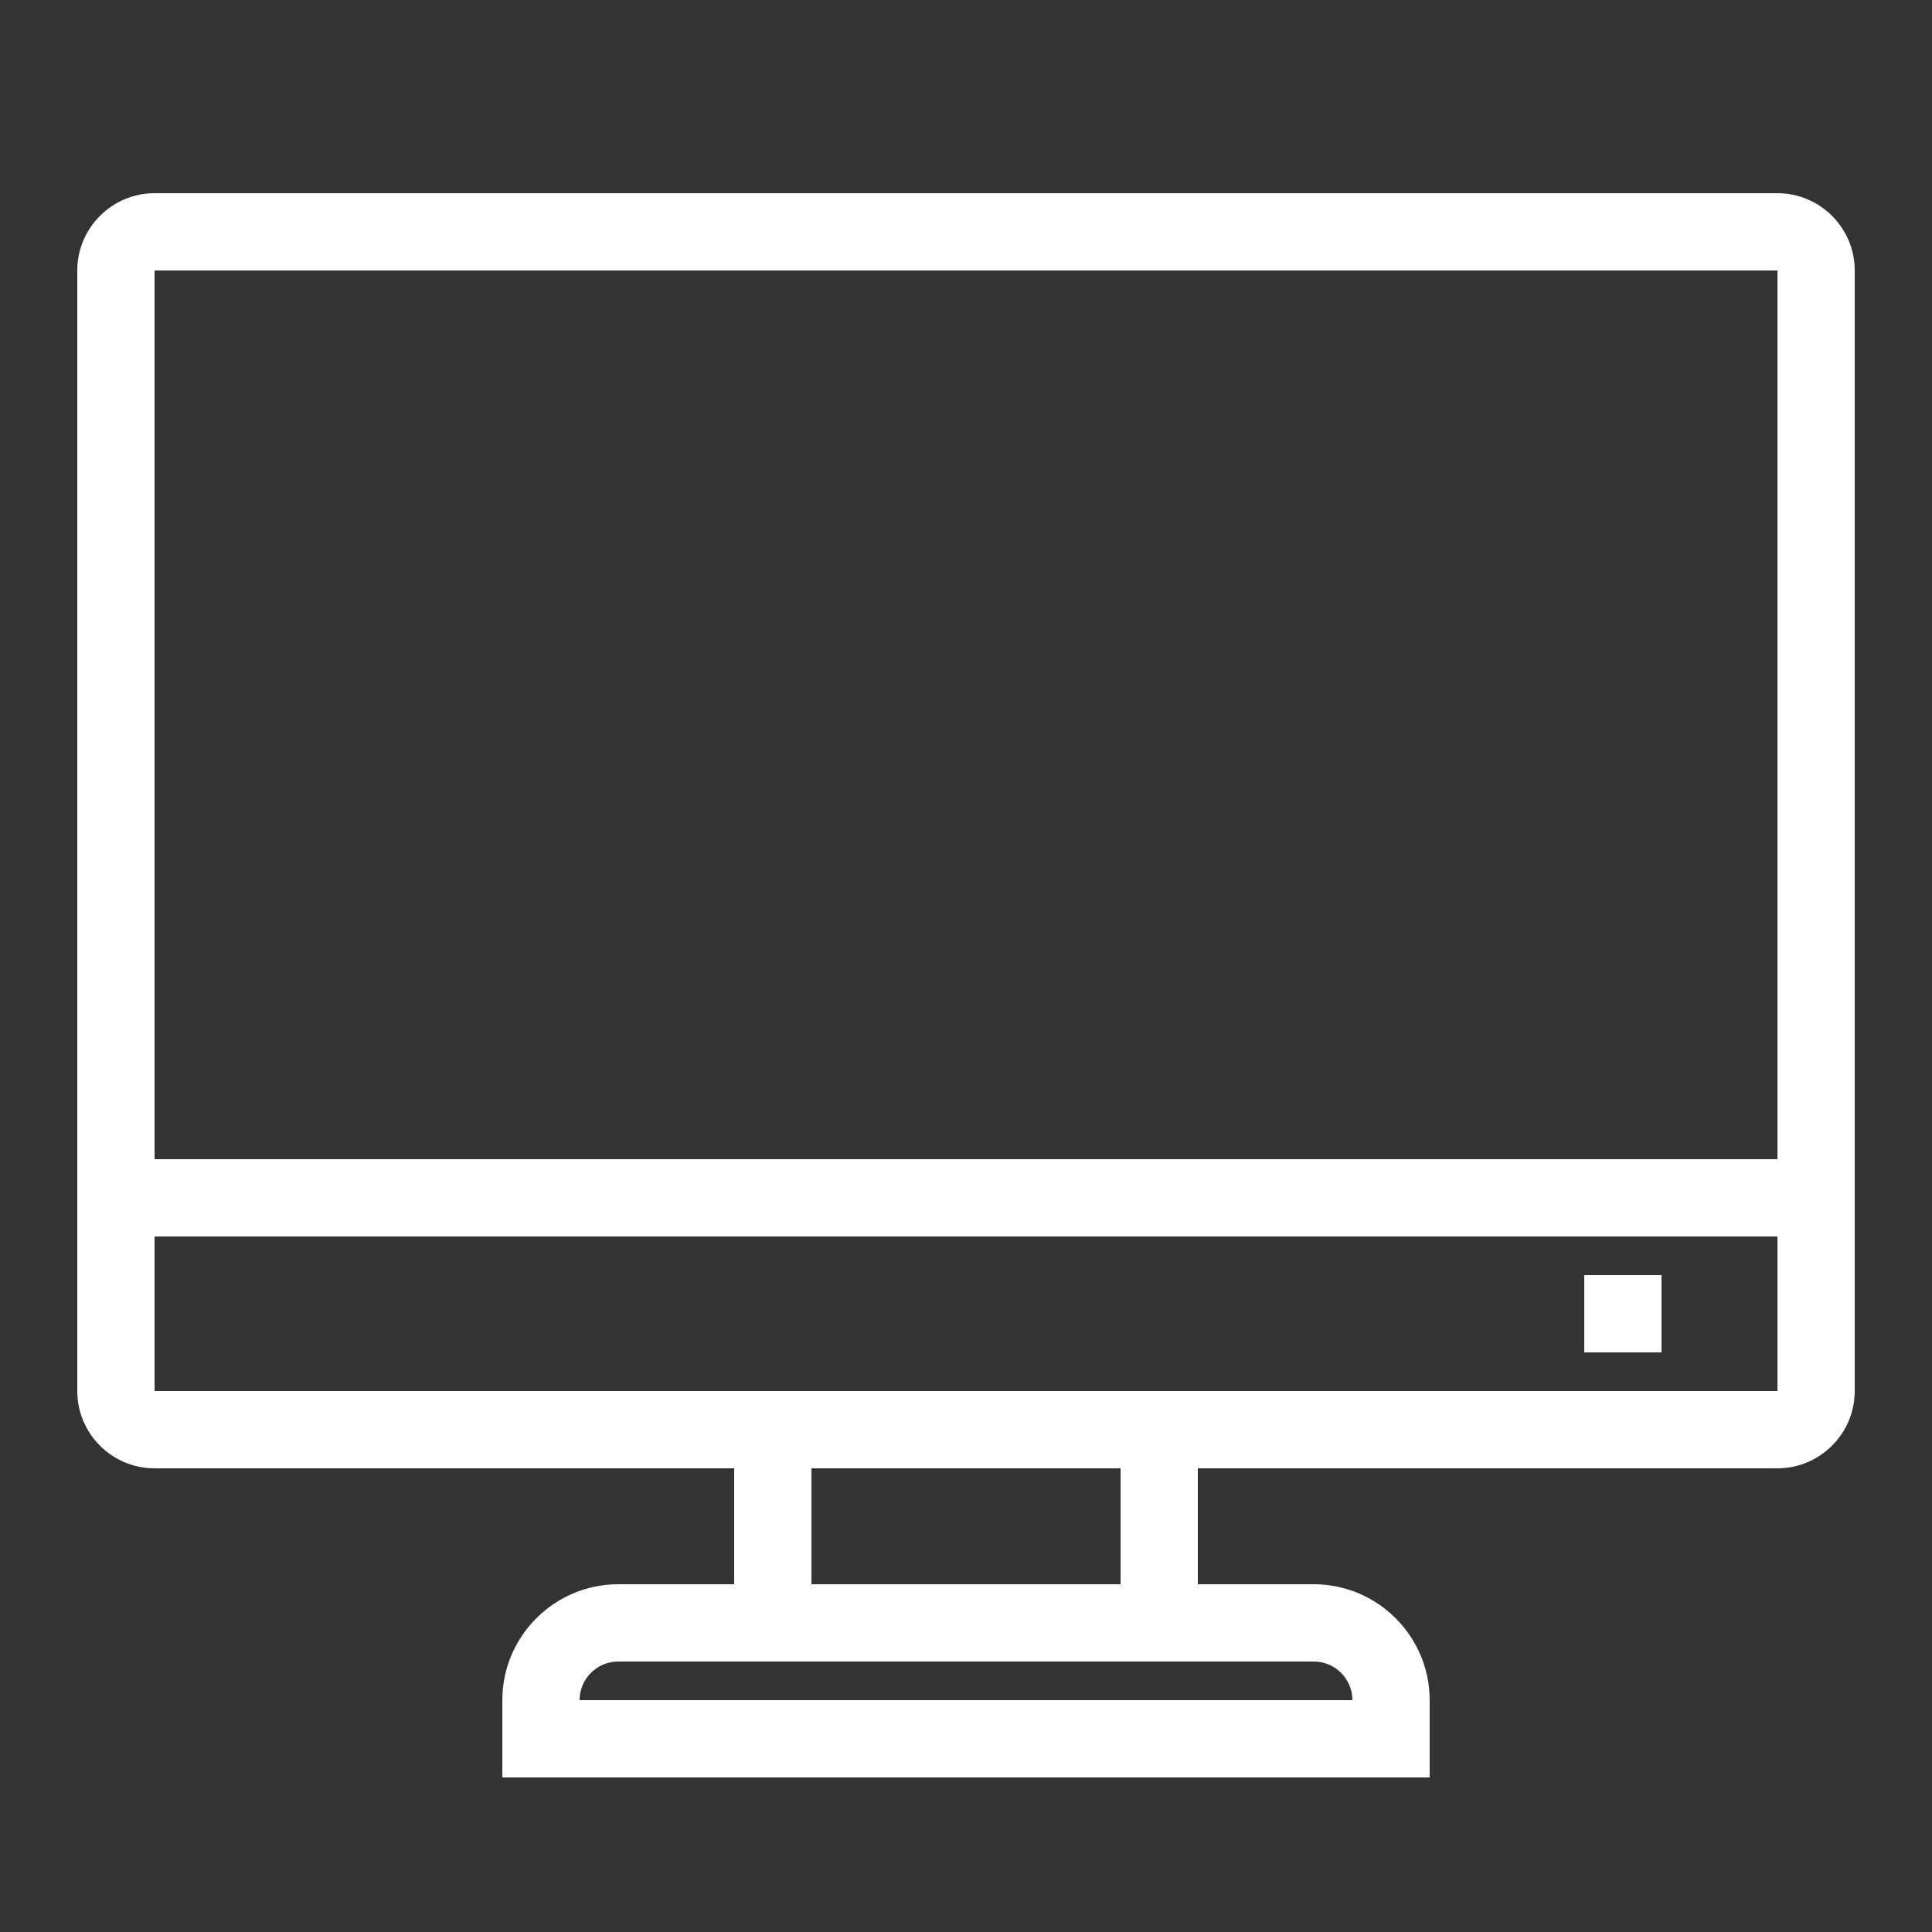 <svg xmlns="http://www.w3.org/2000/svg" viewBox="0 0 50 50">
  <rect x="0" y="0" width="50" height="50" fill="#333333" stroke="none"/>
  <path d="M4 5C2.898 5 2 5.898 2 7L2 36C2 37.102 2.898 38 4 38L19 38L19 41L16 41C14.348 41 13 42.348 13 44L13 46L37 46L37 44C37 42.348 35.652 41 34 41L31 41L31 38L46 38C47.102 38 48 37.102 48 36L48 7C48 5.898 47.102 5 46 5 Z M 4 7L46 7L46 36L4 36L4 32L46 32L46 30L4 30 Z M 41 33L41 35L43 35L43 33 Z M 21 38L29 38L29 41L21 41 Z M 16 43L34 43C34.551 43 35 43.449 35 44L15 44C15 43.449 15.449 43 16 43Z" fill="#FFFFFF" />
</svg>